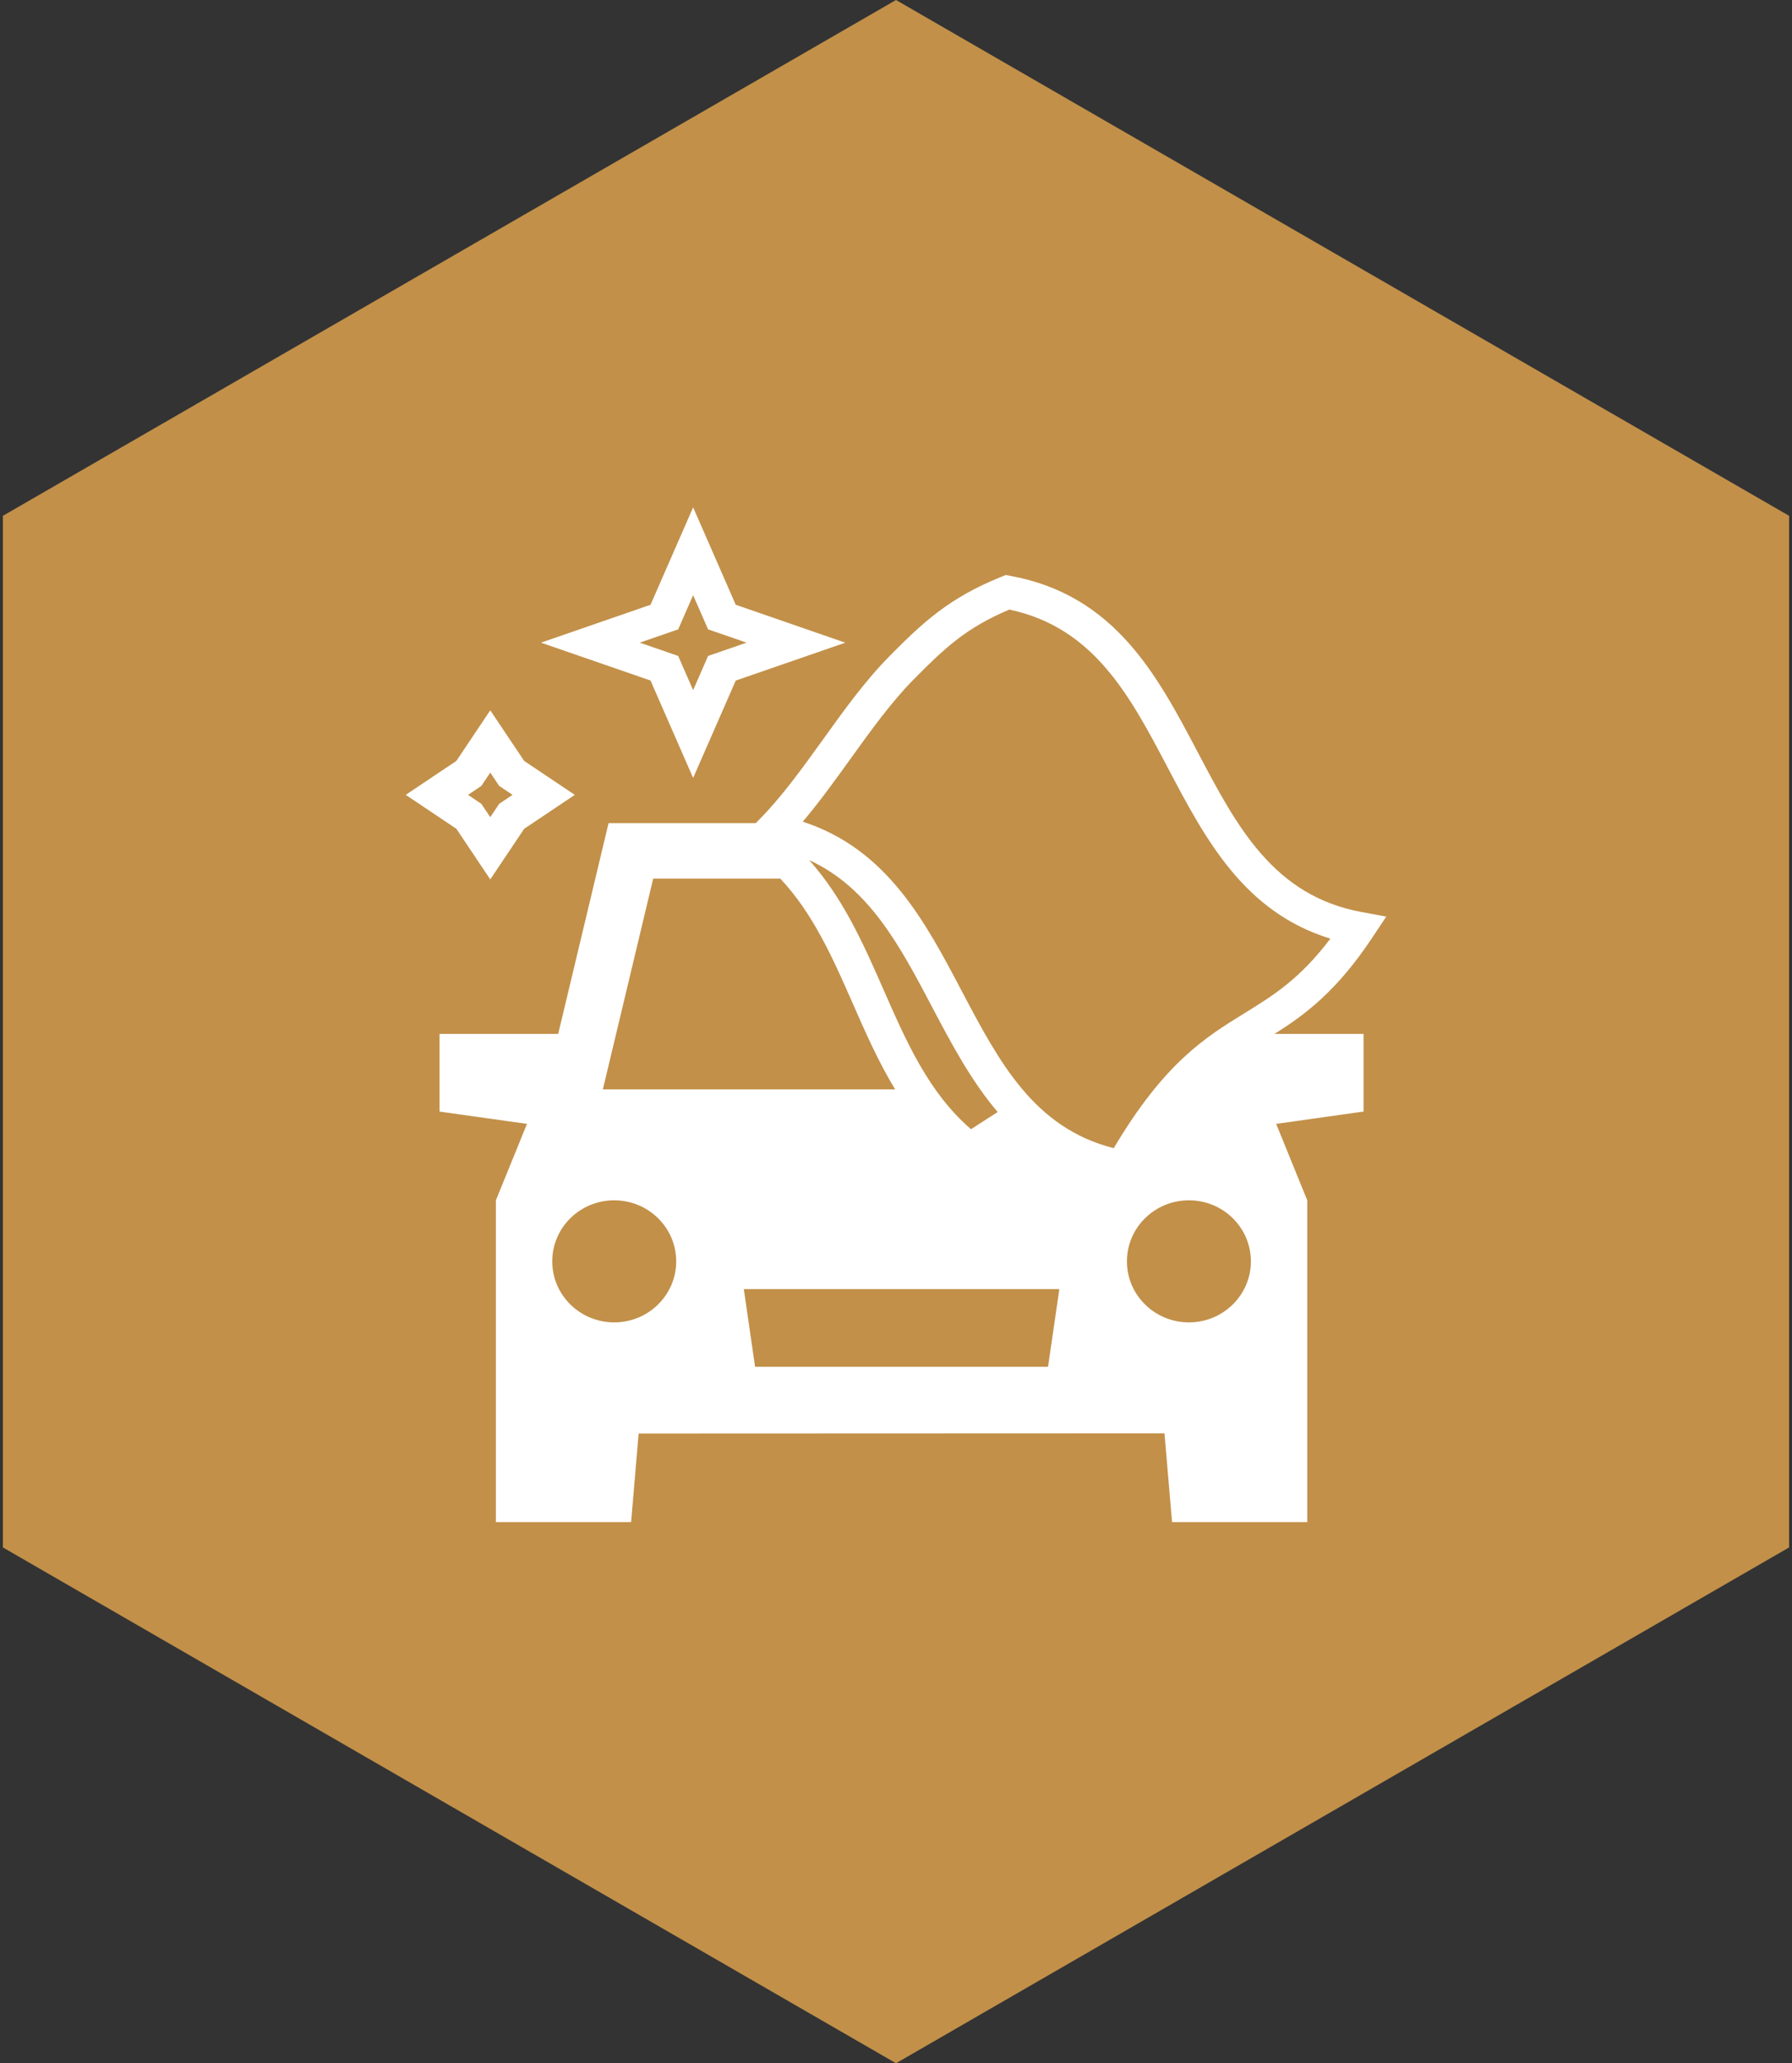 <?xml version="1.0" encoding="UTF-8"?>
<svg width="53px" height="61px" viewBox="0 0 53 61" version="1.1" xmlns="http://www.w3.org/2000/svg" xmlns:xlink="http://www.w3.org/1999/xlink">
    <rect x="0" y="0" width="53" height="61" fill="#333333" stroke="none"/>
    <!-- Generator: Sketch 52.6 (67491) - http://www.bohemiancoding.com/sketch -->
    <title>Group 31 Copy</title>
    <desc>Created with Sketch.</desc>
    <g id="Page-1" stroke="none" stroke-width="1" fill="none" fill-rule="evenodd">
        <g id="Desktop-HD-Copy-2" transform="translate(-773, -1272)">
            <g id="Group-31-Copy" transform="translate(769, 1272)">
                <polygon id="Polygon" fill="#C29049" points="30.5 0 56.914 15.25 56.914 45.75 30.5 61 4.086 45.75 4.086 15.25"></polygon>
                <g id="noun_Car-polishing_1852709" transform="translate(16, 15)" fill="#FFFFFF" fill-rule="nonzero">
                    <path d="M8.5,8 L9.76,5.121 L13,4.001 L9.76,2.88 L8.5,0 L7.24,2.88 L4,4 L7.24,5.12 L8.5,8 Z M8.058,3.607 L8.5,2.597 L8.942,3.607 L10.08,4 L8.942,4.393 L8.5,5.404 L8.058,4.393 L6.921,4 L8.058,3.607 Z" id="Shape"></path>
                    <path d="M2.5,11 L3.503,9.503 L5,8.5 L3.503,7.497 L2.5,6 L1.497,7.497 L0,8.5 L1.497,9.503 L2.5,11 Z M2.236,8.236 L2.5,7.842 L2.764,8.236 L3.159,8.5 L2.764,8.765 L2.5,9.159 L2.236,8.765 L1.842,8.5 L2.236,8.236 Z" id="Shape"></path>
                    <path d="M28.59,12.715 L29,12.099 L28.264,11.963 C25.658,11.48 24.576,9.426 23.431,7.252 C22.225,4.963 20.978,2.598 17.893,2.027 L17.748,2 L17.611,2.055 C16.086,2.67 15.312,3.383 14.307,4.4 C13.592,5.122 12.953,6.011 12.335,6.871 C11.739,7.7 11.122,8.557 10.462,9.224 L10.353,9.335 L5.999,9.335 L4.509,15.568 L1,15.568 L1,17.864 L3.586,18.227 L2.666,20.488 L2.666,30 L6.666,30 L6.888,27.383 L22.441,27.377 L22.664,30 L26.663,30 L26.663,20.487 L25.744,18.227 L28.329,17.863 L28.329,15.567 L25.696,15.567 C26.592,15.002 27.527,14.317 28.59,12.715 Z M16.718,18.385 C15.469,17.304 14.818,15.825 14.133,14.265 C13.547,12.93 12.945,11.561 11.933,10.43 C13.702,11.24 14.612,12.958 15.562,14.761 C16.136,15.85 16.721,16.955 17.507,17.877 L16.718,18.385 Z M7.319,10.975 L11.077,10.975 C12.041,12.001 12.618,13.295 13.216,14.655 C13.593,15.516 13.978,16.391 14.475,17.208 L5.83,17.208 L7.319,10.975 Z M6.166,24.096 C5.154,24.096 4.333,23.288 4.333,22.292 C4.333,21.295 5.154,20.487 6.166,20.487 C7.178,20.487 7.999,21.295 7.999,22.292 C7.999,23.288 7.178,24.096 6.166,24.096 Z M18.997,25.408 L10.332,25.408 L9.999,23.112 L19.331,23.112 L18.997,25.408 Z M23.163,24.096 C22.151,24.096 21.33,23.288 21.33,22.292 C21.33,21.295 22.151,20.487 23.163,20.487 C24.176,20.487 24.996,21.295 24.996,22.292 C24.996,23.288 24.176,24.096 23.163,24.096 Z M24.816,14.95 C23.649,15.67 22.443,16.413 20.94,18.945 C18.579,18.351 17.544,16.385 16.449,14.309 C15.359,12.237 14.233,10.103 11.742,9.293 C12.237,8.71 12.699,8.067 13.151,7.439 C13.747,6.61 14.364,5.753 15.024,5.086 C15.934,4.166 16.569,3.563 17.852,3.022 C20.355,3.552 21.418,5.57 22.542,7.705 C23.647,9.803 24.787,11.965 27.347,12.751 C26.44,13.949 25.648,14.437 24.816,14.95 Z" id="Shape"></path>
                </g>
            </g>
        </g>
    </g>
</svg>